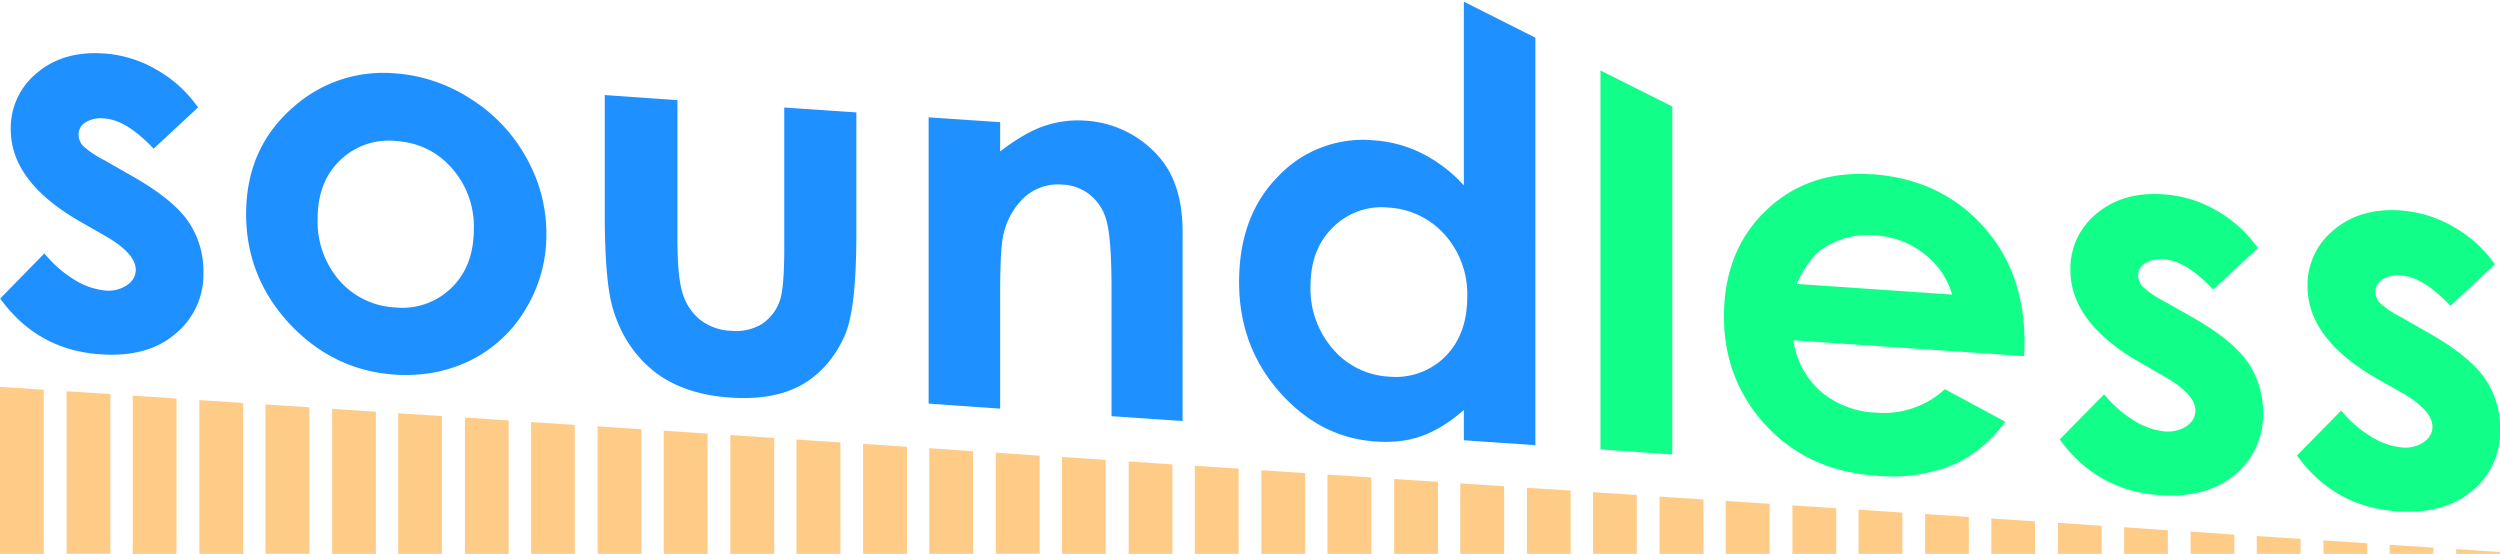 <svg xmlns="http://www.w3.org/2000/svg" viewBox="0 0 26.461 5.861"><path fill="#1E90FF" d="M15.494.018v1.944a1.539 1.539-45 0 0-.444-.339 1.343 1.343-45 0 0-.512-.138 1.236 1.236-45 0 0-1.008.38c-.277.28-.415.653-.415 1.121 0 .452.143.84.429 1.164.285.322.624.497 1.016.523.175.012.336-.004.485-.057.15-.053.3-.146.449-.277v.321l.757.052V.399zM1.1.566C.814.546.576.615.39.773a.75.75-45 0 0-.276.596c0 .371.244.695.734.976l.257.147c.222.126.332.248.332.364 0 .064-.031.118-.092.162a.36.36-45 0 1-.242.056.762.762-45 0 1-.32-.116 1.24 1.24-45 0 1-.313-.276l-.468.478c.264.364.616.56 1.059.59.332.024.597-.048.793-.215a.81.81 0 0 0 .299-.654.93.93 0 0 0-.164-.542c-.11-.157-.311-.318-.604-.483l-.28-.16a1.052 1.052 0 0 1-.228-.153.187.187 45 0 1-.045-.118.147.147 45 0 1 .072-.129.308.308-45 0 1 .201-.042c.156.01.33.117.521.32l.47-.437a1.339 1.339-45 0 0-.442-.401A1.271 1.271-45 0 0 1.1.566zm3.075.21a1.428 1.428-45 0 0-1.05.34c-.347.292-.52.675-.52 1.149 0 .441.152.83.458 1.16.309.33.68.51 1.115.54.295.02.566-.033.81-.155a1.393 1.393-45 0 0 .58-.546 1.505 1.505-45 0 0 .215-.787c0-.285-.07-.553-.212-.808a1.712 1.712-45 0 0-.59-.623 1.691 1.691-45 0 0-.806-.27zm2.226.23V2.27c0 .484.031.822.09 1.01.084.272.227.487.431.65.206.162.476.256.808.278.307.021.559-.024.758-.136.198-.114.35-.289.453-.52.083-.189.123-.548.123-1.078V1.19l-.763-.052v1.484c0 .288-.016.474-.047.56a.483.483-45 0 1-.197.252.534.534-45 0 1-.322.067.563.563-45 0 1-.32-.113.567.567-45 0 1-.185-.268c-.04-.115-.06-.314-.06-.598V1.06zm3.428.236v3.03l.757.053V3.107c0-.316.011-.521.033-.614a.758.758 0 0 1 .229-.41.532.532-45 0 1 .399-.129.493.493 0 0 1 .298.115.519.519 0 0 1 .17.281c.033.122.05.363.05.725v1.33l.752.051V2.453c0-.35-.089-.62-.265-.81a1.12 1.12-45 0 0-.766-.366 1.101 1.101-45 0 0-.432.056c-.14.047-.295.137-.468.27v-.31zm-5.641.25c.24.016.439.112.593.286a.93.93 0 0 1 .234.649c0 .26-.079.466-.237.62a.742.742 0 0 1-.595.207.84.84-45 0 1-.59-.284.953.953 0 0 1-.231-.656c0-.257.077-.461.234-.614a.739.739 0 0 1 .592-.208zm10.504.705a.86.86 0 0 1 .6.287.944.944 0 0 1 .238.657c0 .27-.08.482-.238.638a.744.744 0 0 1-.597.207.836.836-45 0 1-.588-.293.97.97-45 0 1-.236-.663c0-.26.077-.466.234-.62a.723.723 0 0 1 .588-.213z"/><path fill="#1F8" d="M16.94.746v4.011l.76.053V1.127zm2.875 1.099c-.45-.03-.824.097-1.123.383-.297.284-.445.659-.445 1.121 0 .451.15.837.448 1.158.299.32.687.495 1.162.528a1.75 1.75 0 0 0 .795-.106c.223-.095.413-.25.573-.465l-.64-.345a.952.952-45 0 1-.733.248.956.956 0 0 1-.588-.23.893.893-45 0 1-.282-.535l2.443.167.004-.145c0-.502-.15-.915-.449-1.24-.299-.327-.687-.506-1.165-.54zm3.085.212c-.288-.02-.525.048-.712.206a.747.747-45 0 0-.274.596c0 .37.245.696.735.977l.256.147c.221.126.332.246.332.363 0 .063-.031.12-.092.163a.36.36-45 0 1-.243.056.762.762-45 0 1-.32-.117 1.236 1.236-45 0 1-.311-.275l-.47.478c.264.364.618.56 1.06.59.333.023.597-.05.793-.216a.813.813 0 0 0 .299-.654.924.924-45 0 0-.164-.54c-.11-.158-.311-.32-.605-.485l-.279-.158a1.005 1.005 0 0 1-.228-.156.183.183 45 0 1-.046-.116.147.147 45 0 1 .073-.129.308.308-45 0 1 .201-.042c.156.01.33.117.521.32l.472-.439a1.339 1.339-45 0 0-.443-.401 1.276 1.276-45 0 0-.555-.168zm2.51.17c-.288-.019-.525.05-.711.209a.747.747-45 0 0-.275.595c0 .37.245.696.735.977l.257.145c.22.126.33.248.33.365 0 .063-.03.117-.09.161a.36.36-45 0 1-.243.056.762.762-45 0 1-.32-.116 1.236 1.236-45 0 1-.313-.274l-.468.476c.264.365.616.56 1.058.591.333.023.598-.049.795-.216a.81.81 0 0 0 .298-.653.924.924-45 0 0-.164-.54c-.11-.158-.311-.32-.605-.486l-.278-.159a1.015 1.015 0 0 1-.229-.154.183.183 45 0 1-.045-.116.15.15 0 0 1 .073-.13.308.308-45 0 1 .2-.042c.157.01.33.119.522.321l.47-.439a1.339 1.339-45 0 0-.443-.4 1.271 1.271-45 0 0-.554-.17zm-5.558.265a.914.914 0 0 1 .513.194c.148.116.247.26.298.432l-1.647-.113c.086-.182.177-.306.278-.374a.862.862 0 0 1 .558-.14z"/><path fill="#FC8" d="M0 4.095v1.767h.463V4.125zm.705.046v1.72h.463v-1.69zm.7.047v1.674h.463V4.218zm.705.047v1.627h.464V4.265zm.7.046v1.58h.464v-1.55zm.705.046v1.535h.463V4.358zm.7.047v1.488h.463V4.404zm.706.046v1.442h.463V4.45zm.7.047v1.395h.463V4.497zm.704.046v1.349h.464V4.543zm.7.045v1.304h.464V4.59zm.705.047v1.257h.465V4.636zm.7.047v1.21h.465V4.683zm.705.046v1.164H9.6V4.729zm.7.046v1.118h.464V4.776zm.705.047v1.07h.464V4.823zm.7.046v1.025h.463v-.995zm.706.047v.978h.463v-.947zm.7.046v.932h.464V4.96zm.704.047v.885h.464v-.855zm.7.046v.839h.464v-.809zm.706.047v.792h.464V5.1zm.7.046v.746h.464v-.716zm.705.047v.699h.463v-.67zm.7.046v.653h.463v-.623zm.704.047v.606h.465v-.576zm.7.046v.56h.465v-.53zm.706.047v.513h.464v-.483zm.7.045v.468h.464v-.437zm.705.046v.422h.463v-.39zm.7.047v.375h.463v-.344zm.706.046v.329h.463v-.297zm.7.047v.282h.463v-.25zm.704.046v.236h.463v-.204zm.7.047v.189h.464v-.158zm.706.046v.143h.463V5.75zm.7.047v.096h.463v-.066zm.705.046v.05h.463v-.02z"/></svg>
